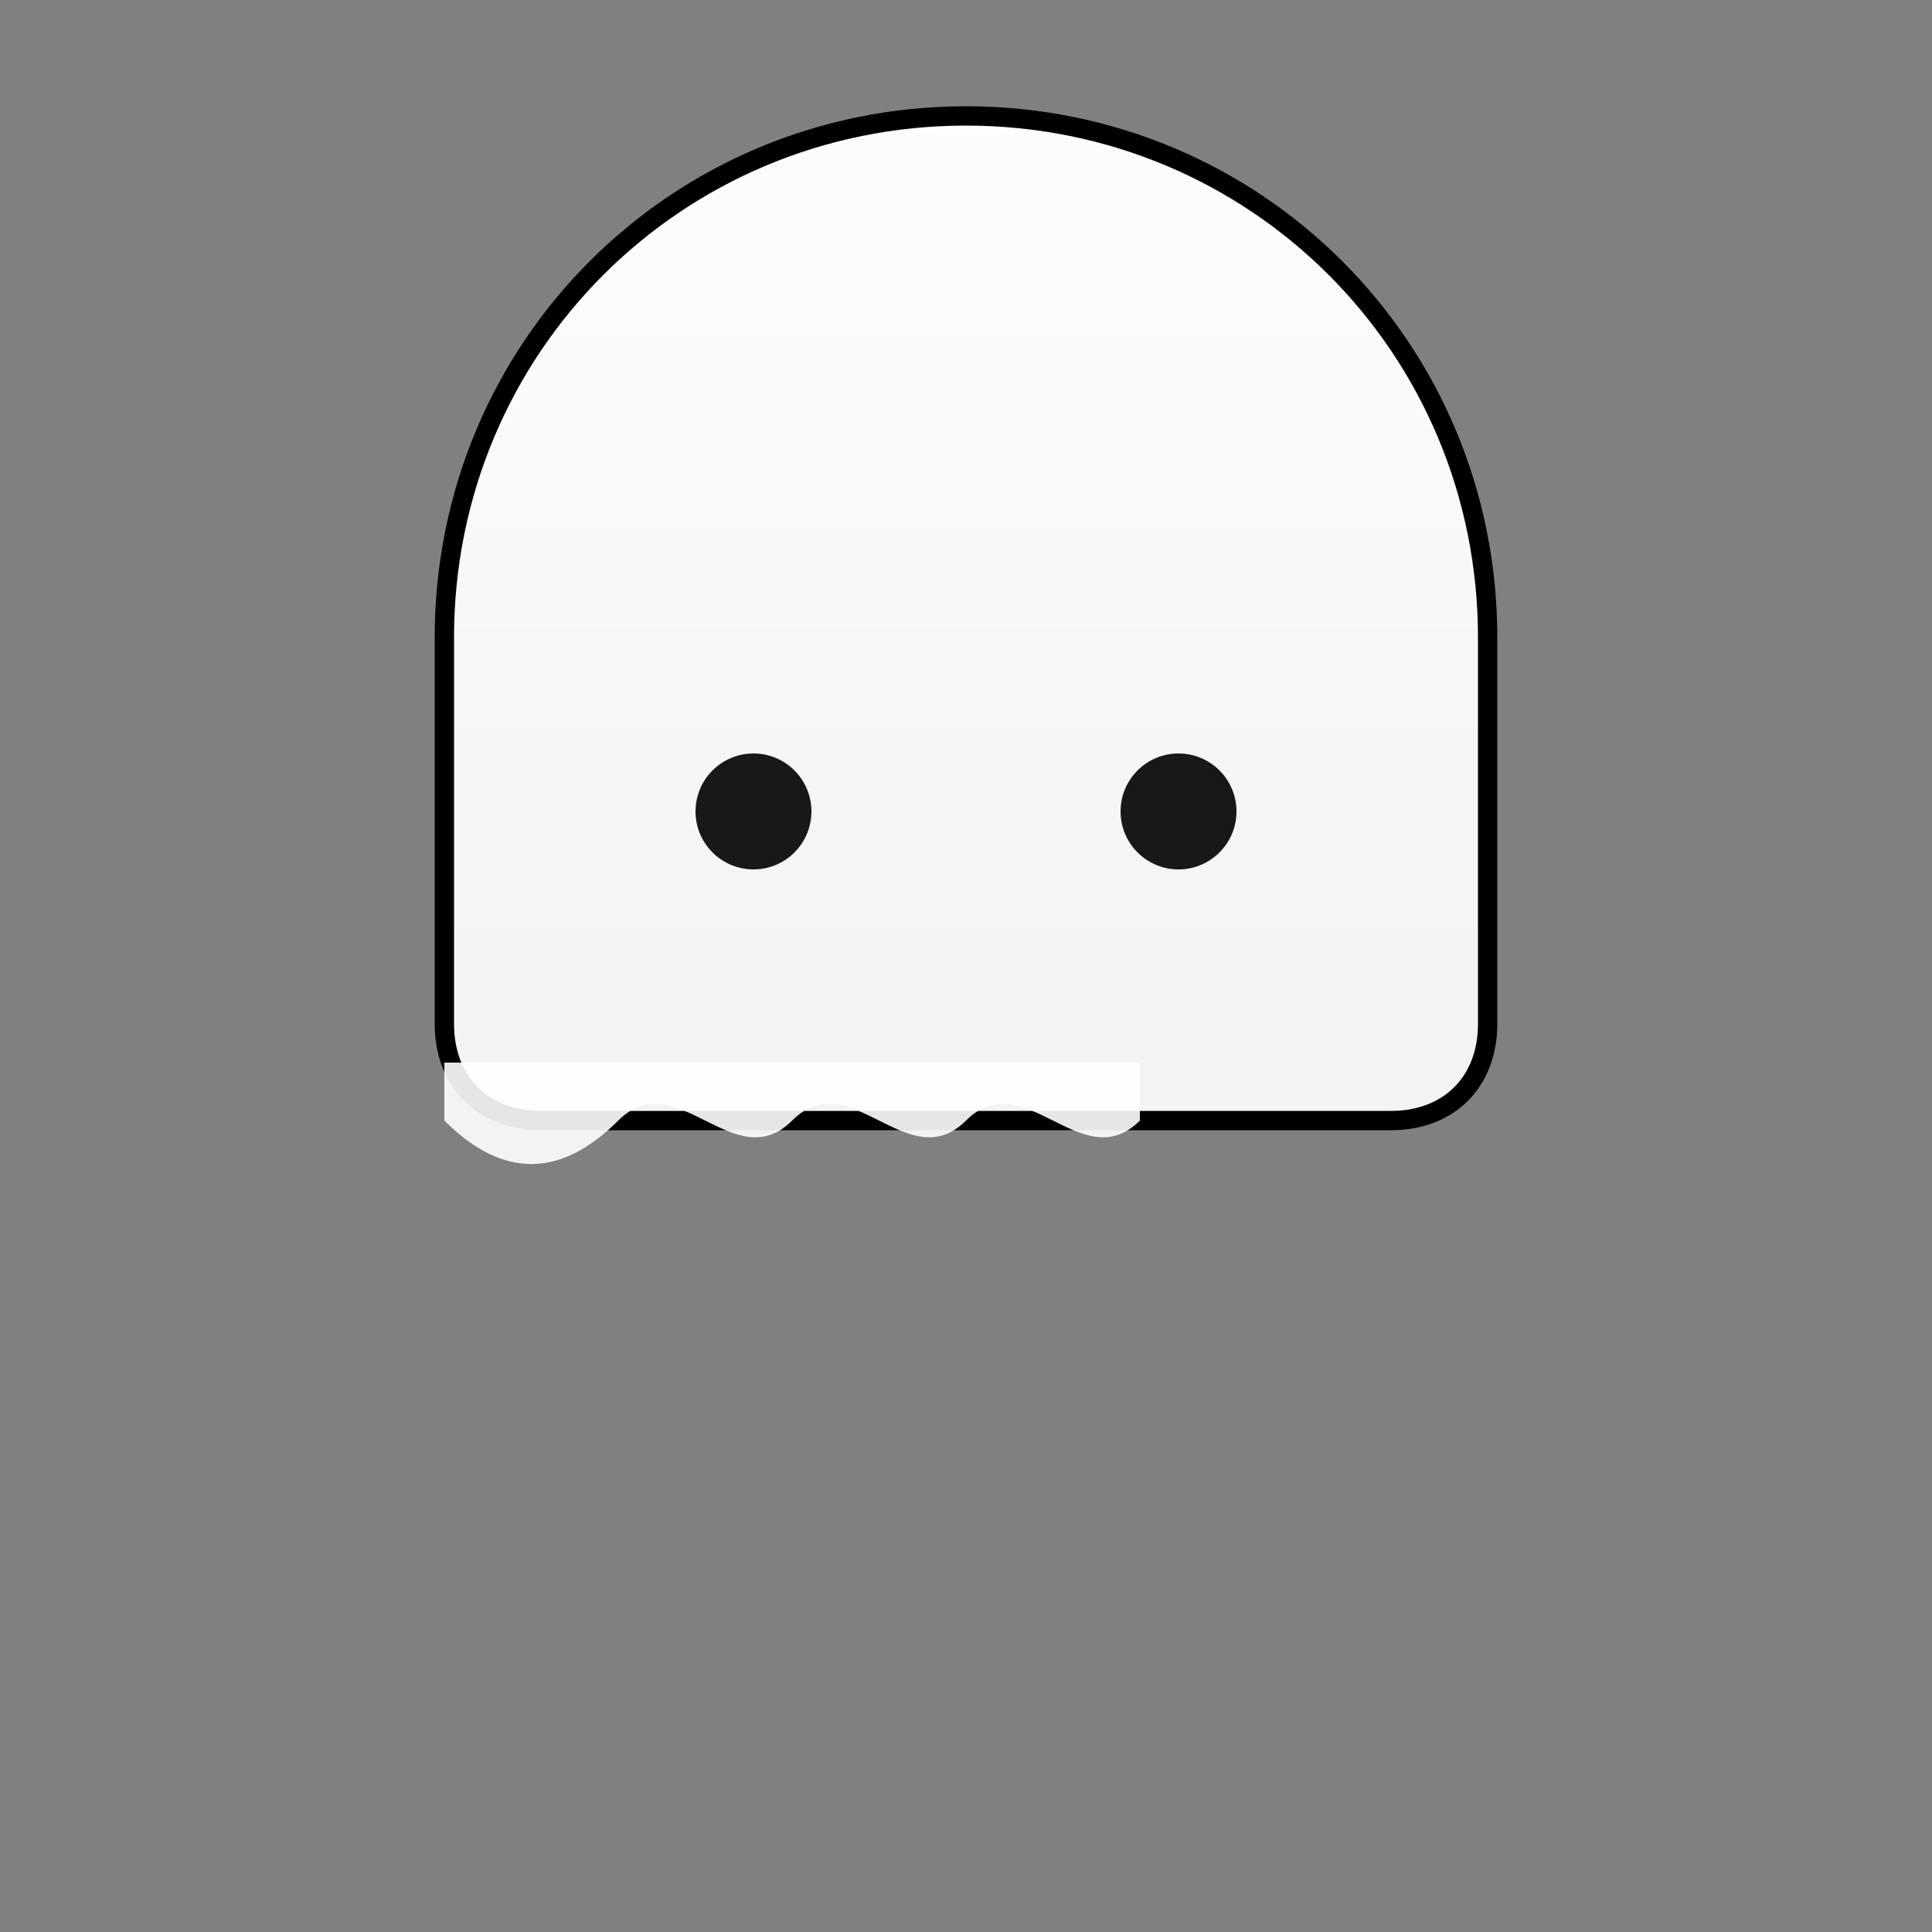 <?xml version="1.0" encoding="UTF-8"?>
<svg xmlns="http://www.w3.org/2000/svg" viewBox="0 0 200 200" width="200" height="200">
  <rect x="0" y="0" width="200" height="200" fill="#808080" stroke="none"/>
  <defs>
    <linearGradient id="g" x1="0" x2="0" y1="0" y2="1">
      <stop offset="0%" stop-color="#ffffff" stop-opacity="0.98" />
      <stop offset="100%" stop-color="#ffffff" stop-opacity="0.9" />
    </linearGradient>
  </defs>
  <g fill="none" fill-rule="evenodd">
    <!-- simple ghost shape -->
    <path d="M100 12c-30 0-54 24-54 54v40c0 6 4 10 10 10h88c6 0 10-4 10-10v-40c0-30-24-54-54-54z" fill="url(#g)" stroke="#00000022" stroke-width="2" />
    <!-- wavy bottom -->
    <path d="M46 116c6 6 12 6 18 0s12 6 18 0 12 6 18 0 12 6 18 0v-6H46v6z" fill="#ffffff" opacity="0.9" />
    <!-- eyes -->
    <circle cx="78" cy="84" r="6" fill="#000" opacity="0.9" />
    <circle cx="122" cy="84" r="6" fill="#000" opacity="0.9" />
  </g>
</svg>
